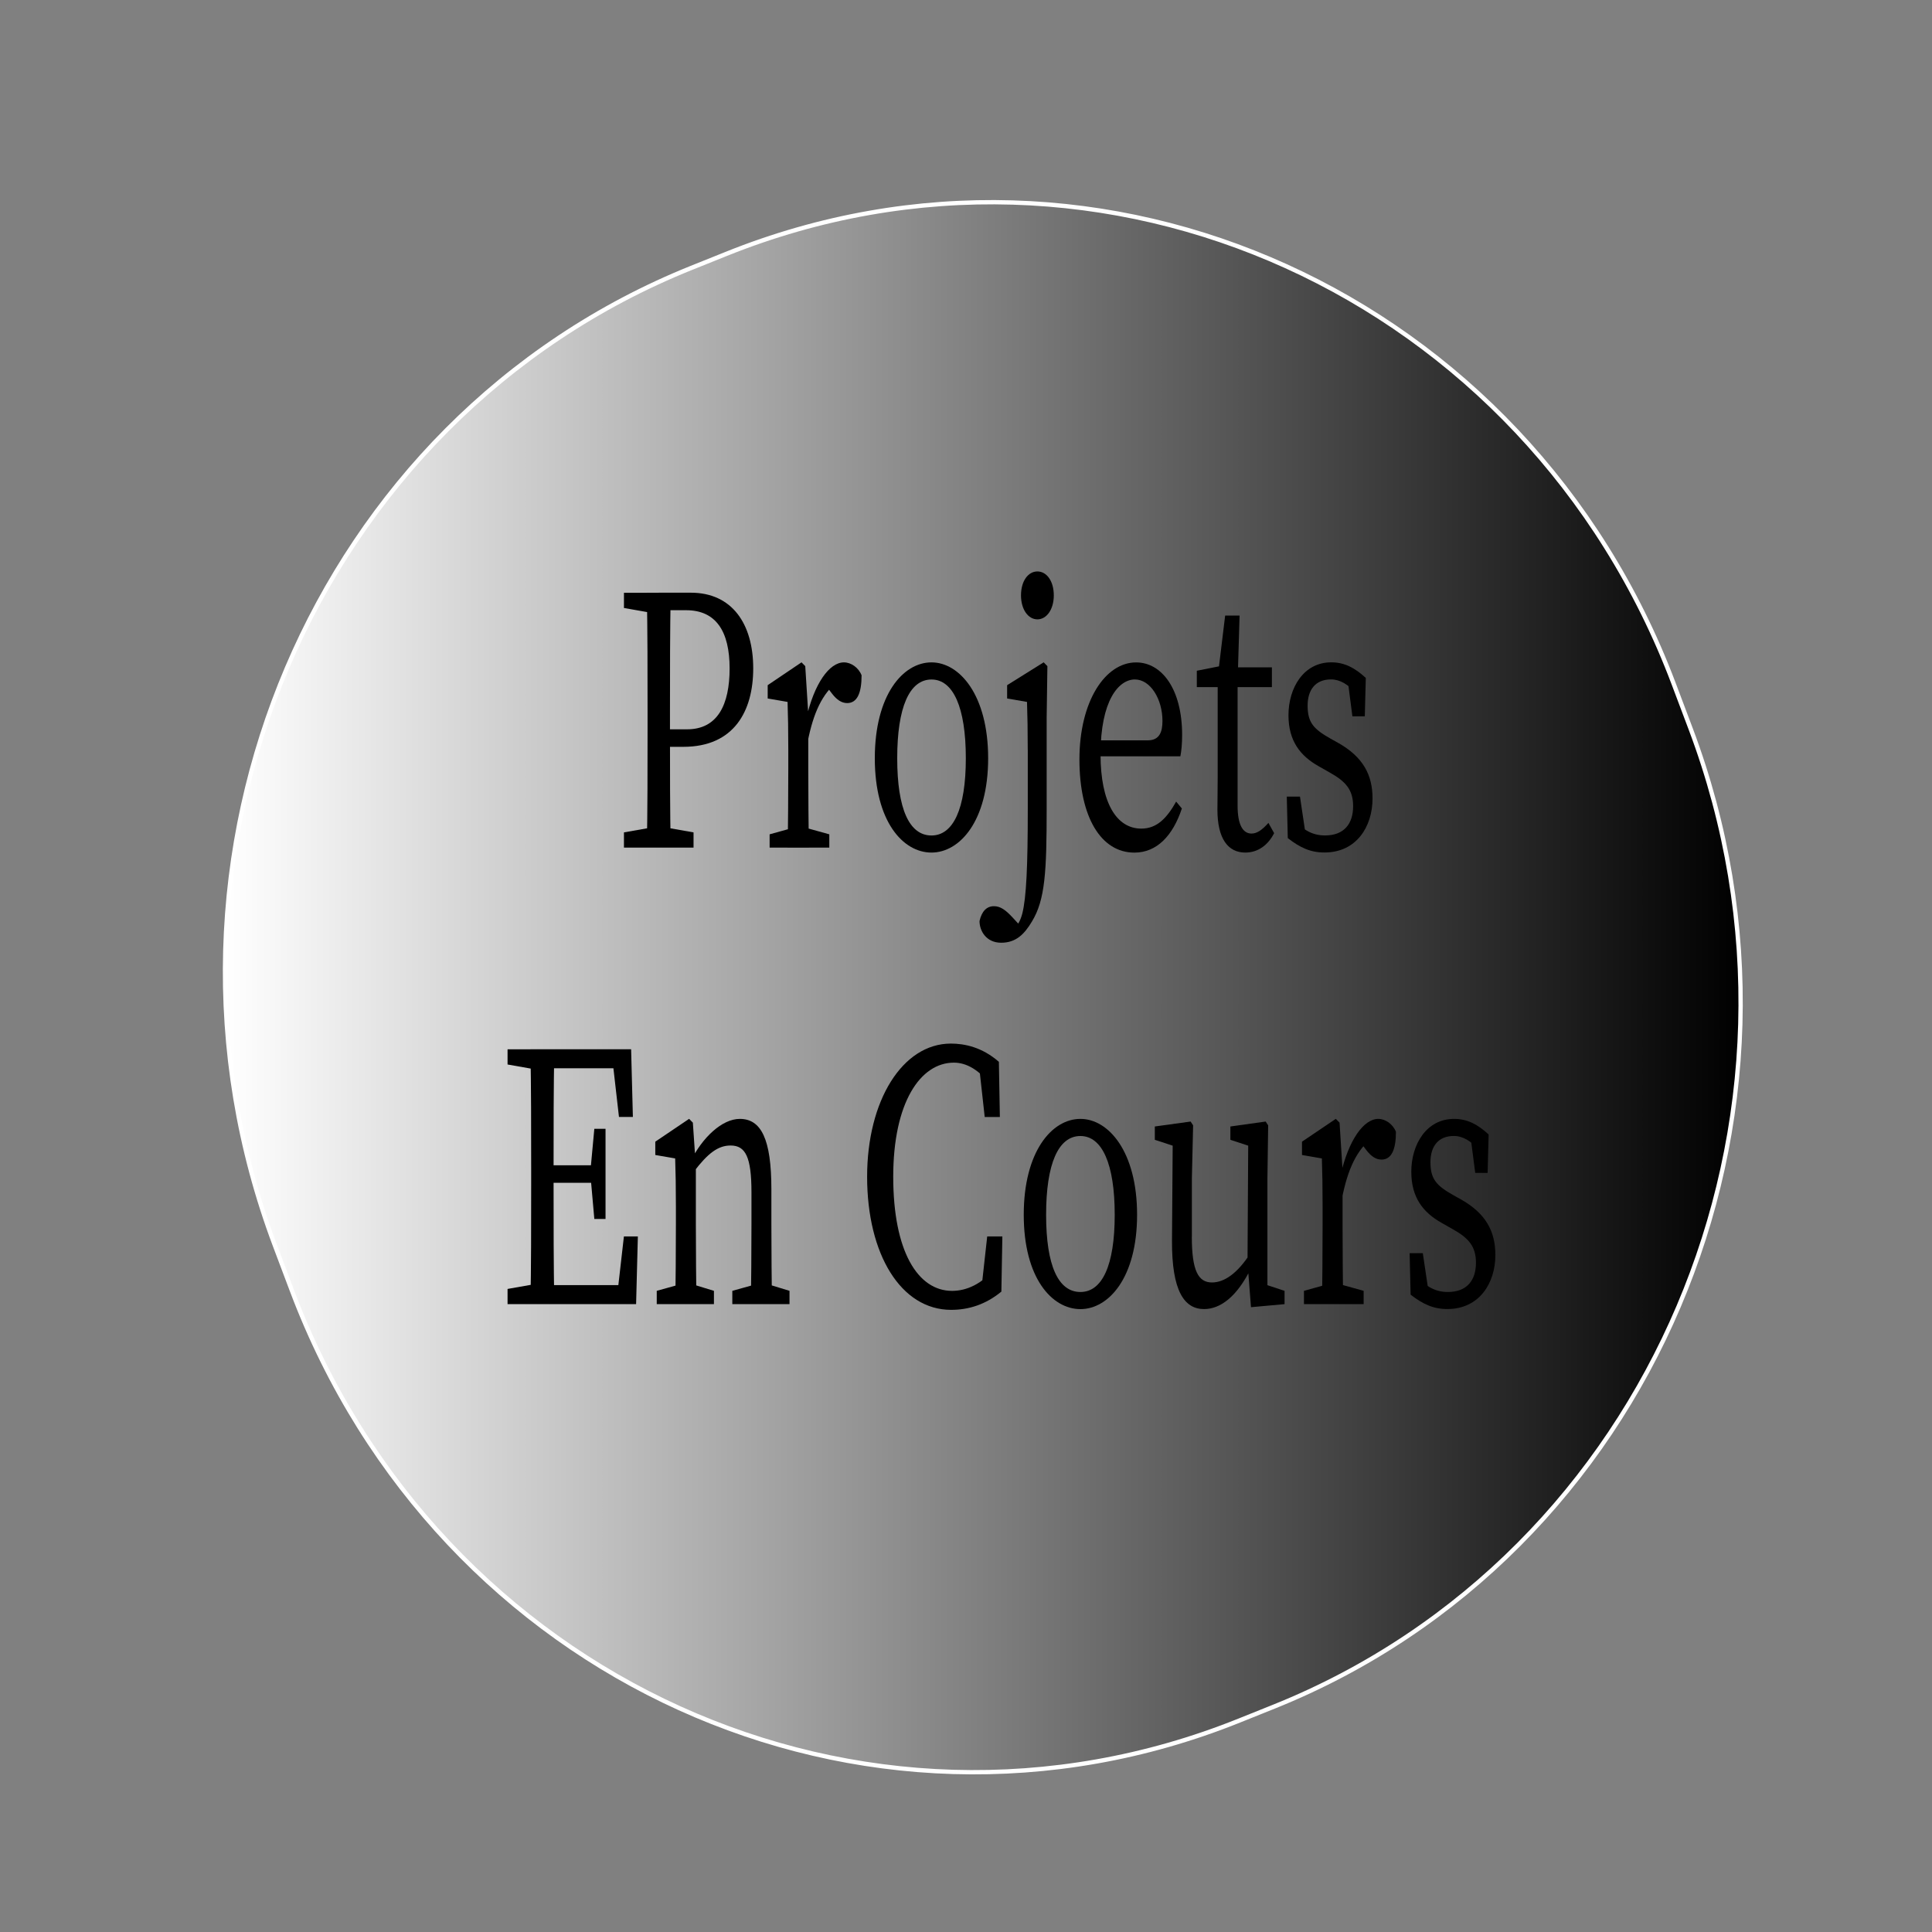 <?xml version="1.0" encoding="utf-8"?>
<!-- Generator: Adobe Illustrator 23.0.2, SVG Export Plug-In . SVG Version: 6.00 Build 0)  -->
<svg version="1.1" id="Calque_1" xmlns="http://www.w3.org/2000/svg" xmlns:xlink="http://www.w3.org/1999/xlink" x="0px" y="0px"
	 viewBox="0 0 450 450" style="enable-background:new 0 0 450 450;" xml:space="preserve">
<rect x="0" y="0" width="450" height="450" fill="#808080" stroke="none"/>
<style type="text/css">
	.st0{fill:url(#SVGID_1_);stroke:#FFFFFF;stroke-miterlimit:10;}
</style>
<linearGradient id="SVGID_1_" gradientUnits="userSpaceOnUse" x1="52.4" y1="229.943" x2="405.421" y2="229.943">
	<stop  offset="0" style="stop-color:#FFFFFF"/>
	<stop  offset="1" style="stop-color:#000000"/>
</linearGradient>
<path class="st0" d="M68.01,300.65l-3.94-10.45c-34.16-90.55,9.25-192.53,96.96-227.8l8.12-3.26
	c87.71-35.27,186.51,9.55,220.67,100.09l3.94,10.45c34.16,90.55-9.25,192.53-96.96,227.8l-8.12,3.26
	C200.97,436.01,102.17,391.2,68.01,300.65z"/>
<g>
	<g>
		<path d="M145.33,141.61v-3.54h8.11v4.87h-0.58L145.33,141.61z M154.01,192.55l7.53,1.33v3.54h-16.21v-3.54l7.53-1.33H154.01z
			 M150.83,165.53c0-9.13,0-18.34-0.17-27.47h5.56c-0.17,8.95-0.17,18.16-0.17,27.47v5.41c0,9.04,0,17.37,0.17,26.49h-5.56
			c0.17-8.95,0.17-18.16,0.17-27.47V165.53z M159.17,173.95h-5.73v-4.08h6.6c7.12,0,9.9-5.76,9.9-14.18
			c0-8.59-3.13-13.56-10.13-13.56h-6.37v-4.08h7.47c9.61,0,14.53,7.27,14.53,17.63C175.44,165.62,170.98,173.95,159.17,173.95z"/>
		<path d="M183.61,178.82v-4.16c0-4.87-0.06-7.62-0.17-11.17l-4.63-0.8v-3.1l7.88-5.32l0.87,0.89l0.7,11.08v12.58
			c0,5.49,0.06,14.62,0.17,18.61h-4.98C183.55,193.44,183.61,184.31,183.61,178.82z M179.26,194.33l6.37-1.77h1.16l6.37,1.77v3.1
			h-13.9V194.33z M185.92,166.86h3.3l-1.45,0.62c1.85-8.24,5.39-13.2,8.8-13.2c1.68,0,3.42,1.24,4.11,3.01
			c0,4.16-1.04,6.47-3.36,6.47c-1.33,0-2.43-0.8-3.47-2.13l-1.56-2.04l2.84-0.89c-3.59,2.84-5.67,7.27-7.01,14.09h-2.2V166.86z"/>
		<path d="M203.76,176.61c0-14.71,6.54-22.33,13.2-22.33c6.54,0,13.2,7.62,13.2,22.33s-6.66,21.97-13.2,21.97
			C210.3,198.58,203.76,191.31,203.76,176.61z M224.96,176.61c0-11.87-2.95-18.34-7.99-18.34c-5.15,0-7.99,6.47-7.99,18.34
			s2.84,17.99,7.99,17.99C222,194.59,224.96,188.48,224.96,176.61z"/>
		<path d="M239.38,174.66c0-4.87-0.06-7.62-0.17-11.17l-4.63-0.8v-3.1l8.51-5.32l0.87,0.89l-0.17,11.96v21.18
			c0,14.71-0.35,21.27-3.42,26.32c-1.79,3.01-3.76,4.96-7.18,4.96c-3.47,0-5.04-2.75-5.04-5.05c0.52-2.3,1.68-3.46,3.36-3.46
			c1.51,0,2.72,0.89,4.29,2.57l2.61,2.84l-7.47,1.51v-3.46c0.58,1.24,2.2,2.04,3.36,2.04c1.62,0,2.95-0.53,3.82-3.81
			c0.93-3.72,1.27-10.81,1.27-24.46V174.66z M237.81,138.68c0-3.37,1.68-5.58,3.82-5.58s3.82,2.21,3.82,5.58
			c0,3.28-1.68,5.58-3.82,5.58S237.81,141.96,237.81,138.68z"/>
		<path d="M275.34,171.2c0,2.04-0.17,3.81-0.41,4.96h-21.37v-3.72h13.78c2.78,0,3.42-2.04,3.42-4.52c0-5.05-2.78-9.66-6.43-9.66
			c-3.71,0-7.99,4.78-7.99,17.46c0,11.25,3.71,17.28,9.5,17.28c3.71,0,6.02-2.57,8.11-6.29l1.33,1.6
			c-2.08,6.29-5.79,10.28-11.06,10.28c-7.76,0-12.8-8.24-12.8-21.71c0-13.56,6.02-22.59,13.2-22.59
			C270.59,154.28,275.34,160.48,275.34,171.2z"/>
		<path d="M291.5,194.15c1.27,0,2.43-0.8,3.94-2.48l1.33,2.39c-1.45,2.84-3.82,4.52-6.72,4.52c-4,0-6.49-3.19-6.49-10.01
			c0-2.13,0.06-3.99,0.06-7.44v-21.09h-4.86v-3.81l7.18-1.42l-2.32,2.92l1.74-14.35h3.36l-0.46,15.51v28.71
			C288.25,192.2,289.53,194.15,291.5,194.15z M296.25,155.43v4.61h-10.31v-4.61H296.25z"/>
		<path d="M299.95,195.21l-0.23-9.66h3.07l1.56,10.46l-2.84-2.04v-3.01c2.03,2.39,4.23,3.63,7.12,3.63c4.46,0,6.54-2.75,6.54-6.82
			c0-3.81-1.74-5.76-5.39-7.8l-2.66-1.51c-4.23-2.39-7.01-5.85-7.01-11.87c0-6.38,3.53-12.32,9.96-12.32c3.13,0,5.56,1.33,8.05,3.63
			l-0.23,8.95h-2.89l-1.16-8.95l2.08,1.42v2.3c-1.85-2.22-3.82-3.37-5.91-3.37c-3.59,0-5.44,2.39-5.44,6.11
			c0,3.99,1.45,5.49,5.39,7.71l1.74,0.97c5.79,3.28,7.99,7.44,7.99,12.94c0,6.56-3.76,12.58-11.18,12.58
			C305.28,198.58,302.79,197.43,299.95,195.21z"/>
		<path d="M118.22,247.94v-3.54h8.11v4.87h-0.58L118.22,247.94z M126.33,298.89v4.87h-8.11v-3.54l7.53-1.33H126.33z M123.72,271.86
			c0-9.13,0-18.34-0.17-27.47h5.56c-0.17,8.95-0.17,18.17-0.17,27.47v3.37c0,10.19,0,19.4,0.17,28.53h-5.56
			c0.17-8.95,0.17-18.17,0.17-27.47V271.86z M142.37,244.39l2.61,4.43h-18.65v-4.43H147l0.41,15.77h-3.24L142.37,244.39z
			 M139.42,275.5h-13.09v-4.08h13.09V275.5z M148.57,287.99l-0.41,15.77h-21.83v-4.43h19.8l-2.61,4.43l1.8-15.77H148.57z
			 M137.56,272.31l0.87-9.39h2.61v21h-2.61l-0.87-9.84V272.31z"/>
		<path d="M157.26,303.76c0.12-3.99,0.17-13.11,0.17-18.61v-4.17c0-4.87-0.06-7.62-0.17-11.16l-4.63-0.8v-3.1l7.88-5.32l0.87,0.89
			l0.7,10.28v13.38c0,5.49,0.06,14.62,0.17,18.61H157.26z M166.29,300.66v3.1h-13.32v-3.1l6.37-1.77h1.16L166.29,300.66z
			 M179.67,277v8.15c0,5.67,0.06,14.62,0.17,18.61h-4.98c0.12-3.99,0.17-12.94,0.17-18.61v-7.44c0-8.24-1.39-10.9-4.86-10.9
			c-2.9,0-5.27,1.77-8.57,6.11h-1.22v-3.99h2.95l-2.49,1.6c2.72-5.58,7.35-9.92,11.47-9.92C177.29,260.61,179.67,265.31,179.67,277z
			 M178.1,298.89l5.79,1.77v3.1h-13.32v-3.1l6.37-1.77H178.1z"/>
		<path d="M232.08,294.99v4.87l-3.59,1.24l1.45-13.11h3.53l-0.23,12.85c-3.65,3.01-7.64,4.25-11.7,4.25
			c-11.7,0-19.57-12.94-19.57-31.01c0-17.72,8.22-31.01,19.51-31.01c3.13,0,7.24,0.8,11.18,4.25l0.23,12.85h-3.53l-1.45-13.11
			l3.59,1.24v5.41c-3.3-4.7-6.54-6.2-9.32-6.2c-7.82,0-14.13,9.3-14.13,26.58s5.67,26.58,13.72,26.58
			C225.07,300.66,228.78,299.15,232.08,294.99z"/>
		<path d="M238.45,282.94c0-14.71,6.54-22.33,13.2-22.33c6.54,0,13.2,7.62,13.2,22.33c0,14.71-6.66,21.98-13.2,21.98
			C244.99,304.91,238.45,297.65,238.45,282.94z M259.64,282.94c0-11.87-2.95-18.34-7.99-18.34c-5.15,0-7.99,6.47-7.99,18.34
			c0,11.87,2.84,17.99,7.99,17.99C256.69,300.93,259.64,294.81,259.64,282.94z"/>
		<path d="M277.6,288.08c0,7.89,1.5,10.63,4.69,10.63c2.95,0,5.96-2.21,8.86-6.65h1.22v4.52h-2.95l2.03-1.33
			c-3.3,6.82-7.24,9.66-11,9.66c-4.63,0-7.53-4.25-7.47-15.95l0.17-23.39l1.22,1.68l-5.39-1.77v-3.1l8.34-1.15l0.58,0.89
			l-0.29,12.41V288.08z M291.38,304.47l-0.81-10.37l0.17-28.53l1.22,1.68l-5.38-1.77v-3.1l8.22-1.15l0.58,0.89l-0.17,12.41v26.49
			l-1.39-2.13l5.38,1.77v3.1L291.38,304.47z"/>
		<path d="M308.06,285.15v-4.17c0-4.87-0.06-7.62-0.17-11.16l-4.63-0.8v-3.1l7.88-5.32l0.87,0.89l0.7,11.08v12.58
			c0,5.49,0.06,14.62,0.17,18.61h-4.98C308,299.77,308.06,290.65,308.06,285.15z M303.72,300.66l6.37-1.77h1.16l6.37,1.77v3.1h-13.9
			V300.66z M310.38,273.19h3.3l-1.45,0.62c1.85-8.24,5.39-13.2,8.8-13.2c1.68,0,3.42,1.24,4.11,3.01c0,4.17-1.04,6.47-3.36,6.47
			c-1.33,0-2.43-0.8-3.47-2.13l-1.56-2.04l2.84-0.89c-3.59,2.84-5.67,7.27-7.01,14.09h-2.2V273.19z"/>
		<path d="M328.56,301.55l-0.23-9.66h3.07l1.56,10.46l-2.84-2.04v-3.01c2.03,2.39,4.23,3.63,7.12,3.63c4.46,0,6.54-2.75,6.54-6.82
			c0-3.81-1.74-5.76-5.39-7.8l-2.66-1.51c-4.23-2.39-7.01-5.85-7.01-11.87c0-6.38,3.53-12.32,9.96-12.32c3.13,0,5.56,1.33,8.05,3.63
			l-0.23,8.95h-2.89l-1.16-8.95l2.08,1.42v2.3c-1.85-2.21-3.82-3.37-5.91-3.37c-3.59,0-5.44,2.39-5.44,6.11
			c0,3.99,1.45,5.49,5.39,7.71l1.74,0.97c5.79,3.28,7.99,7.44,7.99,12.94c0,6.56-3.76,12.58-11.18,12.58
			C333.89,304.91,331.4,303.76,328.56,301.55z"/>
	</g>
</g>
</svg>
